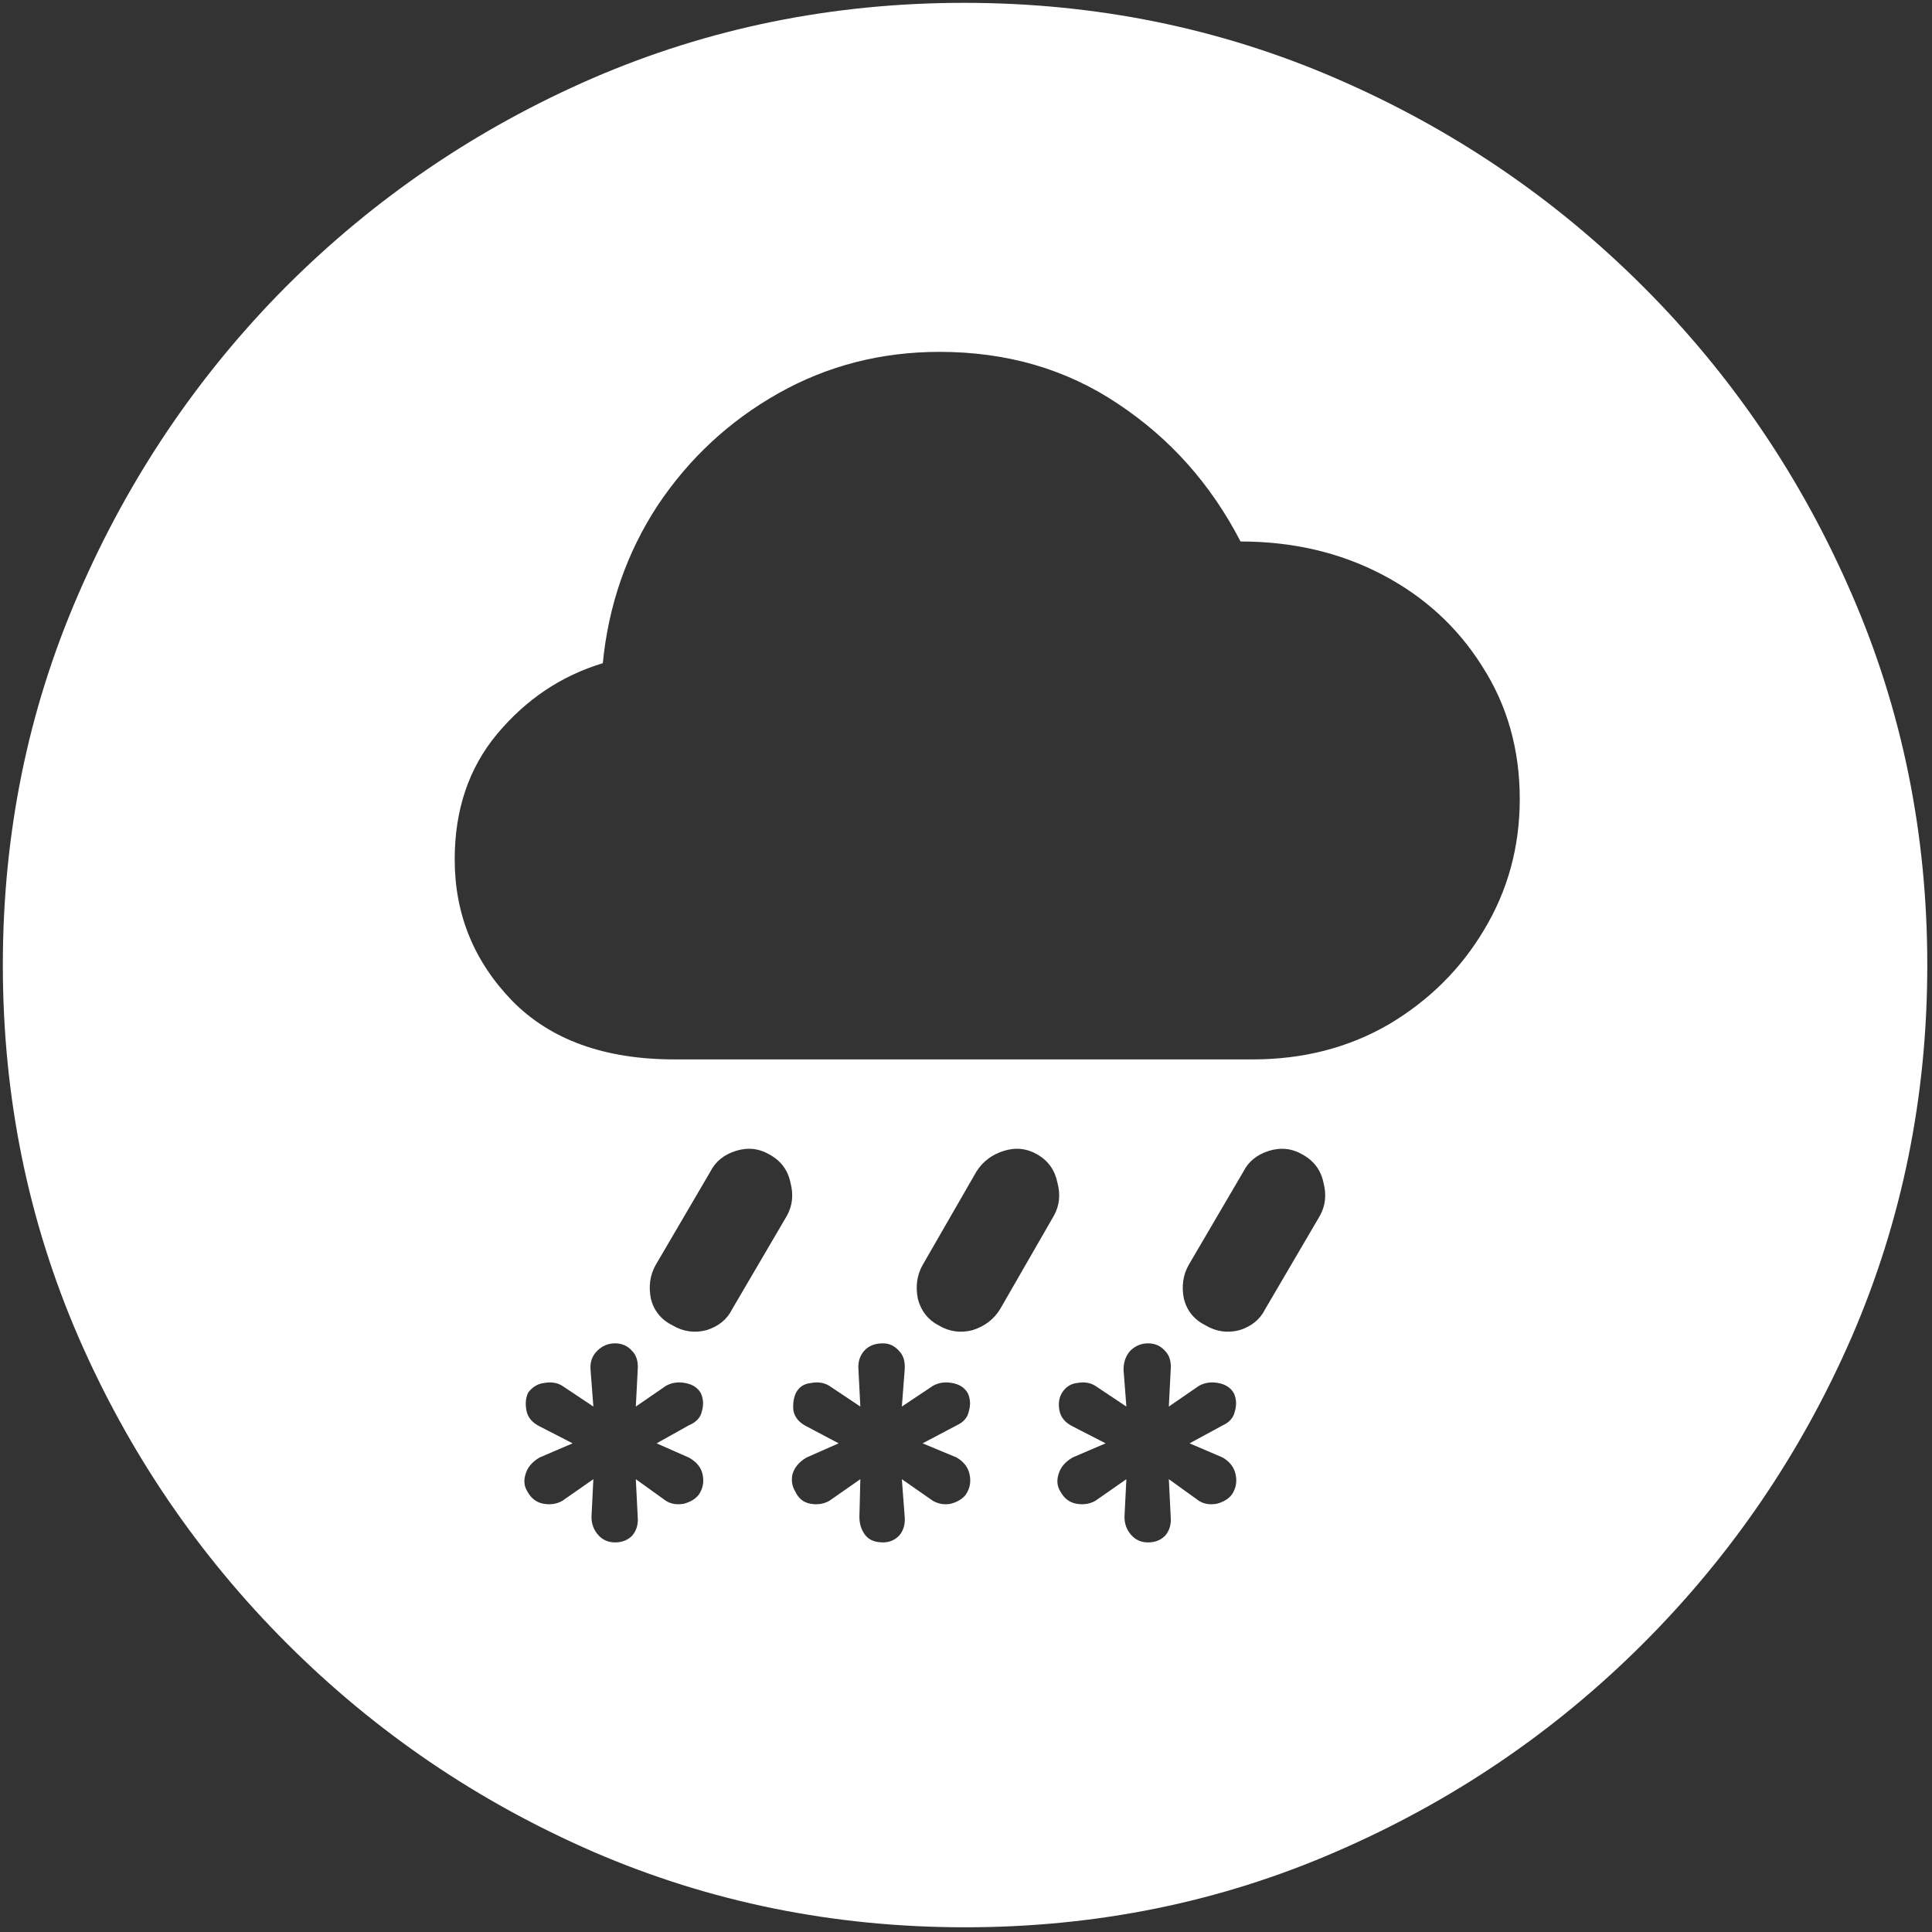 <svg width="128" height="128" viewBox="0 0 128 128" fill="none" xmlns="http://www.w3.org/2000/svg">
<rect x="0" y="0" width="128" height="128" fill="#333333" stroke="none"/>
<path d="M63.938 127.688C72.646 127.688 80.833 126.021 88.5 122.688C96.208 119.354 103 114.75 108.875 108.875C114.75 103 119.354 96.229 122.688 88.562C126.021 80.854 127.688 72.646 127.688 63.938C127.688 55.229 126.021 47.042 122.688 39.375C119.354 31.667 114.75 24.875 108.875 19C103 13.125 96.208 8.521 88.5 5.188C80.792 1.854 72.583 0.188 63.875 0.188C55.167 0.188 46.958 1.854 39.25 5.188C31.583 8.521 24.812 13.125 18.938 19C13.104 24.875 8.521 31.667 5.188 39.375C1.854 47.042 0.188 55.229 0.188 63.938C0.188 72.646 1.854 80.854 5.188 88.562C8.521 96.229 13.125 103 19 108.875C24.875 114.75 31.646 119.354 39.312 122.688C47.021 126.021 55.229 127.688 63.938 127.688ZM44.688 70.188C40.062 70.188 36.479 68.896 33.938 66.312C31.396 63.688 30.125 60.562 30.125 56.938C30.125 53.646 31.062 50.875 32.938 48.625C34.854 46.333 37.188 44.771 39.938 43.938C40.312 40.104 41.521 36.625 43.562 33.5C45.646 30.375 48.312 27.896 51.562 26.062C54.812 24.229 58.375 23.312 62.25 23.312C66.708 23.312 70.646 24.458 74.062 26.75C77.521 29.042 80.229 32.083 82.188 35.875C85.646 35.875 88.771 36.604 91.562 38.062C94.354 39.521 96.562 41.542 98.188 44.125C99.854 46.708 100.688 49.646 100.688 52.938C100.688 56.104 99.896 59 98.312 61.625C96.771 64.208 94.667 66.292 92 67.875C89.333 69.417 86.333 70.188 83 70.188H44.688ZM48.5 86.75C48.167 87.417 47.604 87.875 46.812 88.125C46.021 88.333 45.271 88.229 44.562 87.812C43.812 87.438 43.333 86.854 43.125 86.062C42.958 85.229 43.062 84.479 43.438 83.812L47.062 77.625C47.396 76.958 47.958 76.5 48.75 76.25C49.542 76 50.292 76.083 51 76.5C51.75 76.917 52.208 77.542 52.375 78.375C52.583 79.167 52.5 79.896 52.125 80.562L48.5 86.75ZM66.25 86.75C65.833 87.417 65.229 87.875 64.438 88.125C63.646 88.333 62.896 88.229 62.188 87.812C61.479 87.438 61.021 86.854 60.812 86.062C60.646 85.229 60.75 84.479 61.125 83.812L64.688 77.625C65.104 76.958 65.708 76.5 66.5 76.25C67.292 76 68.042 76.083 68.75 76.5C69.458 76.917 69.896 77.542 70.062 78.375C70.271 79.167 70.188 79.896 69.812 80.562L66.25 86.75ZM83.812 86.75C83.479 87.417 82.917 87.875 82.125 88.125C81.333 88.333 80.583 88.229 79.875 87.812C79.125 87.438 78.646 86.854 78.438 86.062C78.271 85.229 78.375 84.479 78.75 83.812L82.375 77.625C82.708 76.958 83.271 76.5 84.062 76.25C84.854 76 85.604 76.083 86.312 76.5C87.062 76.917 87.521 77.542 87.688 78.375C87.896 79.167 87.812 79.896 87.438 80.562L83.812 86.75ZM40.75 102.188C40.292 102.188 39.917 102.021 39.625 101.688C39.333 101.354 39.188 100.958 39.188 100.5L39.312 98L37.25 99.438C36.875 99.646 36.458 99.708 36 99.625C35.542 99.542 35.188 99.271 34.938 98.812C34.729 98.479 34.688 98.104 34.812 97.688C34.938 97.229 35.25 96.854 35.75 96.562L37.938 95.625L35.75 94.5C35.25 94.25 34.958 93.896 34.875 93.438C34.792 92.979 34.833 92.583 35 92.25C35.292 91.875 35.646 91.667 36.062 91.625C36.521 91.542 36.917 91.604 37.25 91.812L39.312 93.188L39.125 90.75C39.083 90.25 39.229 89.833 39.562 89.5C39.896 89.167 40.292 89 40.75 89C41.208 89 41.583 89.167 41.875 89.5C42.167 89.792 42.292 90.208 42.25 90.75L42.125 93.188L44.125 91.812C44.5 91.604 44.917 91.542 45.375 91.625C45.875 91.708 46.229 91.938 46.438 92.312C46.604 92.688 46.625 93.083 46.5 93.5C46.417 93.917 46.125 94.229 45.625 94.438L43.5 95.625L45.625 96.562C46.167 96.854 46.479 97.25 46.562 97.75C46.646 98.208 46.562 98.625 46.312 99C46.104 99.292 45.771 99.5 45.312 99.625C44.854 99.708 44.458 99.646 44.125 99.438L42.125 98L42.25 100.5C42.292 101 42.167 101.417 41.875 101.75C41.583 102.042 41.208 102.188 40.75 102.188ZM58.5 102.188C57.958 102.188 57.562 102.021 57.312 101.688C57.062 101.354 56.938 100.958 56.938 100.5L57 98L54.938 99.438C54.562 99.646 54.146 99.708 53.688 99.625C53.229 99.542 52.896 99.271 52.688 98.812C52.479 98.479 52.417 98.104 52.5 97.688C52.625 97.229 52.938 96.854 53.438 96.562L55.562 95.625L53.438 94.5C52.938 94.25 52.646 93.896 52.562 93.438C52.521 92.979 52.583 92.583 52.75 92.25C52.958 91.875 53.292 91.667 53.75 91.625C54.208 91.542 54.604 91.604 54.938 91.812L57 93.188L56.875 90.75C56.833 90.25 56.958 89.833 57.25 89.5C57.542 89.167 57.958 89 58.5 89C58.917 89 59.271 89.167 59.562 89.5C59.854 89.792 59.979 90.208 59.938 90.75L59.75 93.188L61.812 91.812C62.188 91.604 62.604 91.542 63.062 91.625C63.562 91.708 63.917 91.938 64.125 92.312C64.292 92.688 64.312 93.083 64.188 93.5C64.104 93.917 63.833 94.229 63.375 94.438L61.125 95.625L63.375 96.562C63.875 96.854 64.167 97.25 64.25 97.75C64.333 98.208 64.25 98.625 64 99C63.792 99.292 63.458 99.5 63 99.625C62.583 99.708 62.188 99.646 61.812 99.438L59.75 98L59.938 100.5C59.979 101 59.854 101.417 59.562 101.75C59.271 102.042 58.917 102.188 58.5 102.188ZM76.062 102.188C75.604 102.188 75.229 102.021 74.938 101.688C74.646 101.354 74.5 100.958 74.5 100.5L74.625 98L72.562 99.438C72.188 99.646 71.771 99.708 71.312 99.625C70.854 99.542 70.5 99.271 70.25 98.812C70.042 98.479 70 98.104 70.125 97.688C70.25 97.229 70.562 96.854 71.062 96.562L73.25 95.625L71.062 94.5C70.562 94.25 70.271 93.896 70.188 93.438C70.104 92.979 70.167 92.583 70.375 92.25C70.625 91.875 70.958 91.667 71.375 91.625C71.833 91.542 72.229 91.604 72.562 91.812L74.625 93.188L74.438 90.75C74.438 90.25 74.583 89.833 74.875 89.5C75.208 89.167 75.604 89 76.062 89C76.521 89 76.896 89.167 77.188 89.5C77.479 89.792 77.604 90.208 77.562 90.75L77.438 93.188L79.438 91.812C79.812 91.604 80.229 91.542 80.688 91.625C81.188 91.708 81.542 91.938 81.75 92.312C81.917 92.688 81.938 93.083 81.812 93.5C81.729 93.917 81.458 94.229 81 94.438L78.812 95.625L81 96.562C81.5 96.854 81.792 97.25 81.875 97.75C81.958 98.208 81.875 98.625 81.625 99C81.417 99.292 81.083 99.5 80.625 99.625C80.167 99.708 79.771 99.646 79.438 99.438L77.438 98L77.562 100.5C77.604 101 77.479 101.417 77.188 101.75C76.896 102.042 76.521 102.188 76.062 102.188Z" fill="white"/>
</svg>

